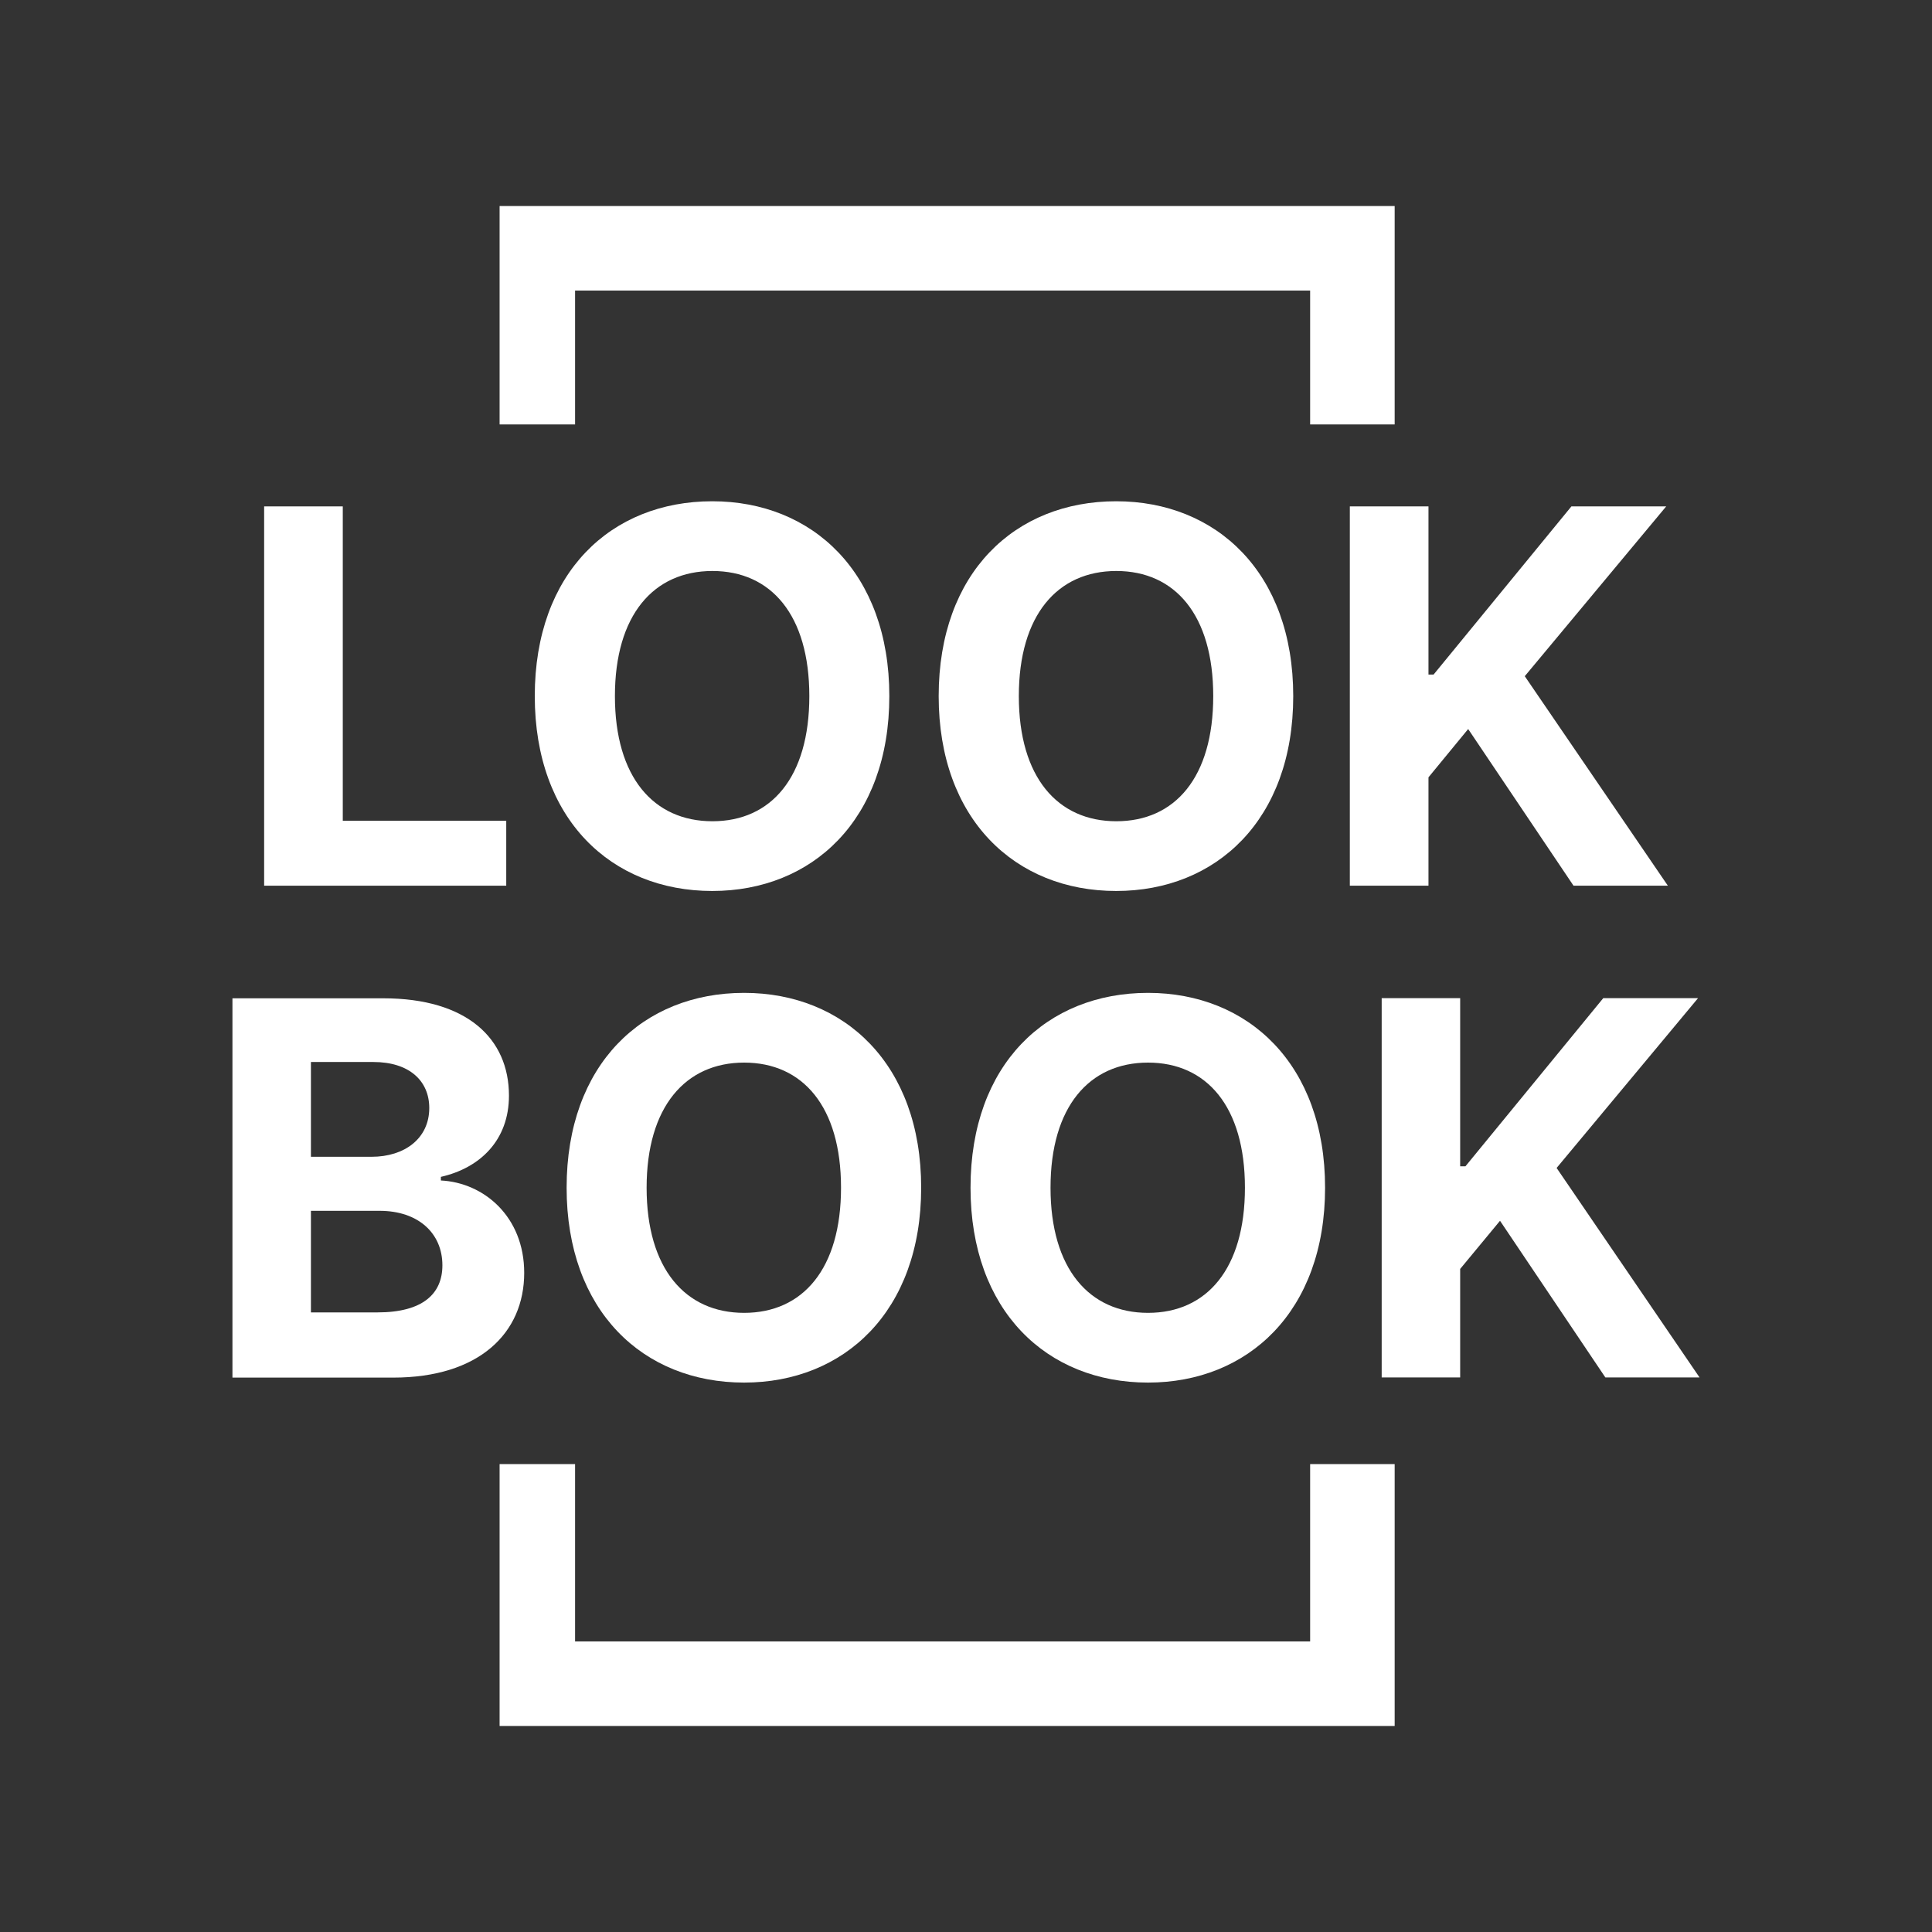 <?xml version="1.0" encoding="utf-8"?>
<!-- Generator: Adobe Illustrator 24.0.0, SVG Export Plug-In . SVG Version: 6.00 Build 0)  -->
<svg version="1.1" id="Layer_1" xmlns="http://www.w3.org/2000/svg" xmlns:xlink="http://www.w3.org/1999/xlink" x="0px" y="0px"
	 viewBox="0 0 1280 1280" style="enable-background:new 0 0 1280 1280;" xml:space="preserve">
<rect x="0" y="0" width="1280" height="1280" fill="#333333" stroke="none"/>
<style type="text/css">
	.st0{fill:#FFFFFF;}
</style>
<g>
	<polygon class="st0" points="335.4,543.8 227.1,543.8 227.1,335.5 175,335.5 175,586.8 335.4,586.8 	"/>
	<path class="st0" d="M589.2,461.2c0-81.9-51-129.1-117.3-129.1c-67,0-117.6,47.2-117.6,129.1c0,81.6,50.7,129.1,117.6,129.1
		C538.2,590.3,589.2,543.1,589.2,461.2z M407.4,461.2c0-53.8,25.7-82.9,64.6-82.9s64.2,29.2,64.2,82.9c0,53.8-25.3,82.9-64.2,82.9
		S407.4,515,407.4,461.2z"/>
	<path class="st0" d="M856.8,461.2c0-81.9-51-129.1-117.3-129.1c-67,0-117.6,47.2-117.6,129.1c0,81.6,50.7,129.1,117.6,129.1
		C805.8,590.3,856.8,543.1,856.8,461.2z M675,461.2c0-53.8,25.7-82.9,64.6-82.9s64.2,29.2,64.2,82.9c0,53.8-25.3,82.9-64.2,82.9
		S675,515,675,461.2z"/>
	<polygon class="st0" points="894.3,335.5 894.3,586.8 946.4,586.8 946.4,515 972.7,483 1042.5,586.8 1105,586.8 1010.2,448 
		1103.9,335.5 1041.1,335.5 949.8,446.9 946.4,446.9 946.4,335.5 	"/>
	<path class="st0" d="M292.1,782.1v-2.4c26-5.9,45.1-24.3,45.1-53.8c0-37.8-27.8-64.5-83.3-64.5H154v251.3h106.5
		c56.9,0,86.8-29.5,86.8-69.4C347.3,806,320.5,783.5,292.1,782.1z M206,703.6h41.3c23.9,0,37.1,12.5,37.1,30.5
		c0,20.1-16.3,32.3-38.2,32.3H206V703.6z M250.1,869.5H206v-67.3h45.5c25.7,0,41.6,14.9,41.6,36.1
		C293.1,857,280.3,869.5,250.1,869.5z"/>
	<path class="st0" d="M493,916c66.3,0,117.3-47.2,117.3-129.1c0-81.9-51-129.1-117.3-129.1c-67,0-117.6,47.2-117.6,129.1
		C375.4,868.5,426,916,493,916z M493,704c38.9,0,64.2,29.2,64.2,82.9s-25.3,82.9-64.2,82.9s-64.6-29.2-64.6-82.9S454.2,704,493,704z
		"/>
	<path class="st0" d="M760.6,916c66.3,0,117.3-47.2,117.3-129.1c0-81.9-51-129.1-117.3-129.1c-67,0-117.6,47.2-117.6,129.1
		C643,868.5,693.6,916,760.6,916z M760.6,704c38.9,0,64.2,29.2,64.2,82.9s-25.3,82.9-64.2,82.9s-64.6-29.2-64.6-82.9
		S721.7,704,760.6,704z"/>
	<polygon class="st0" points="1031.3,773.8 1125,661.3 1062.2,661.3 970.9,772.7 967.4,772.7 967.4,661.3 915.4,661.3 915.4,912.6 
		967.4,912.6 967.4,840.7 993.8,808.8 1063.6,912.6 1126,912.6 	"/>
	<polygon class="st0" points="868,1087.5 381,1087.5 381,970 331,970 331,982 331,982 331,1131.5 331,1131.5 331,1143.5 924,1143.5 
		924,970 868,970 	"/>
	<polygon class="st0" points="381,192.5 868,192.5 868,281.2 924,281.2 924,136.5 331,136.5 331,148.5 331,148.5 331,269.2 
		331,269.2 331,281.2 381,281.2 	"/>
</g>
</svg>
